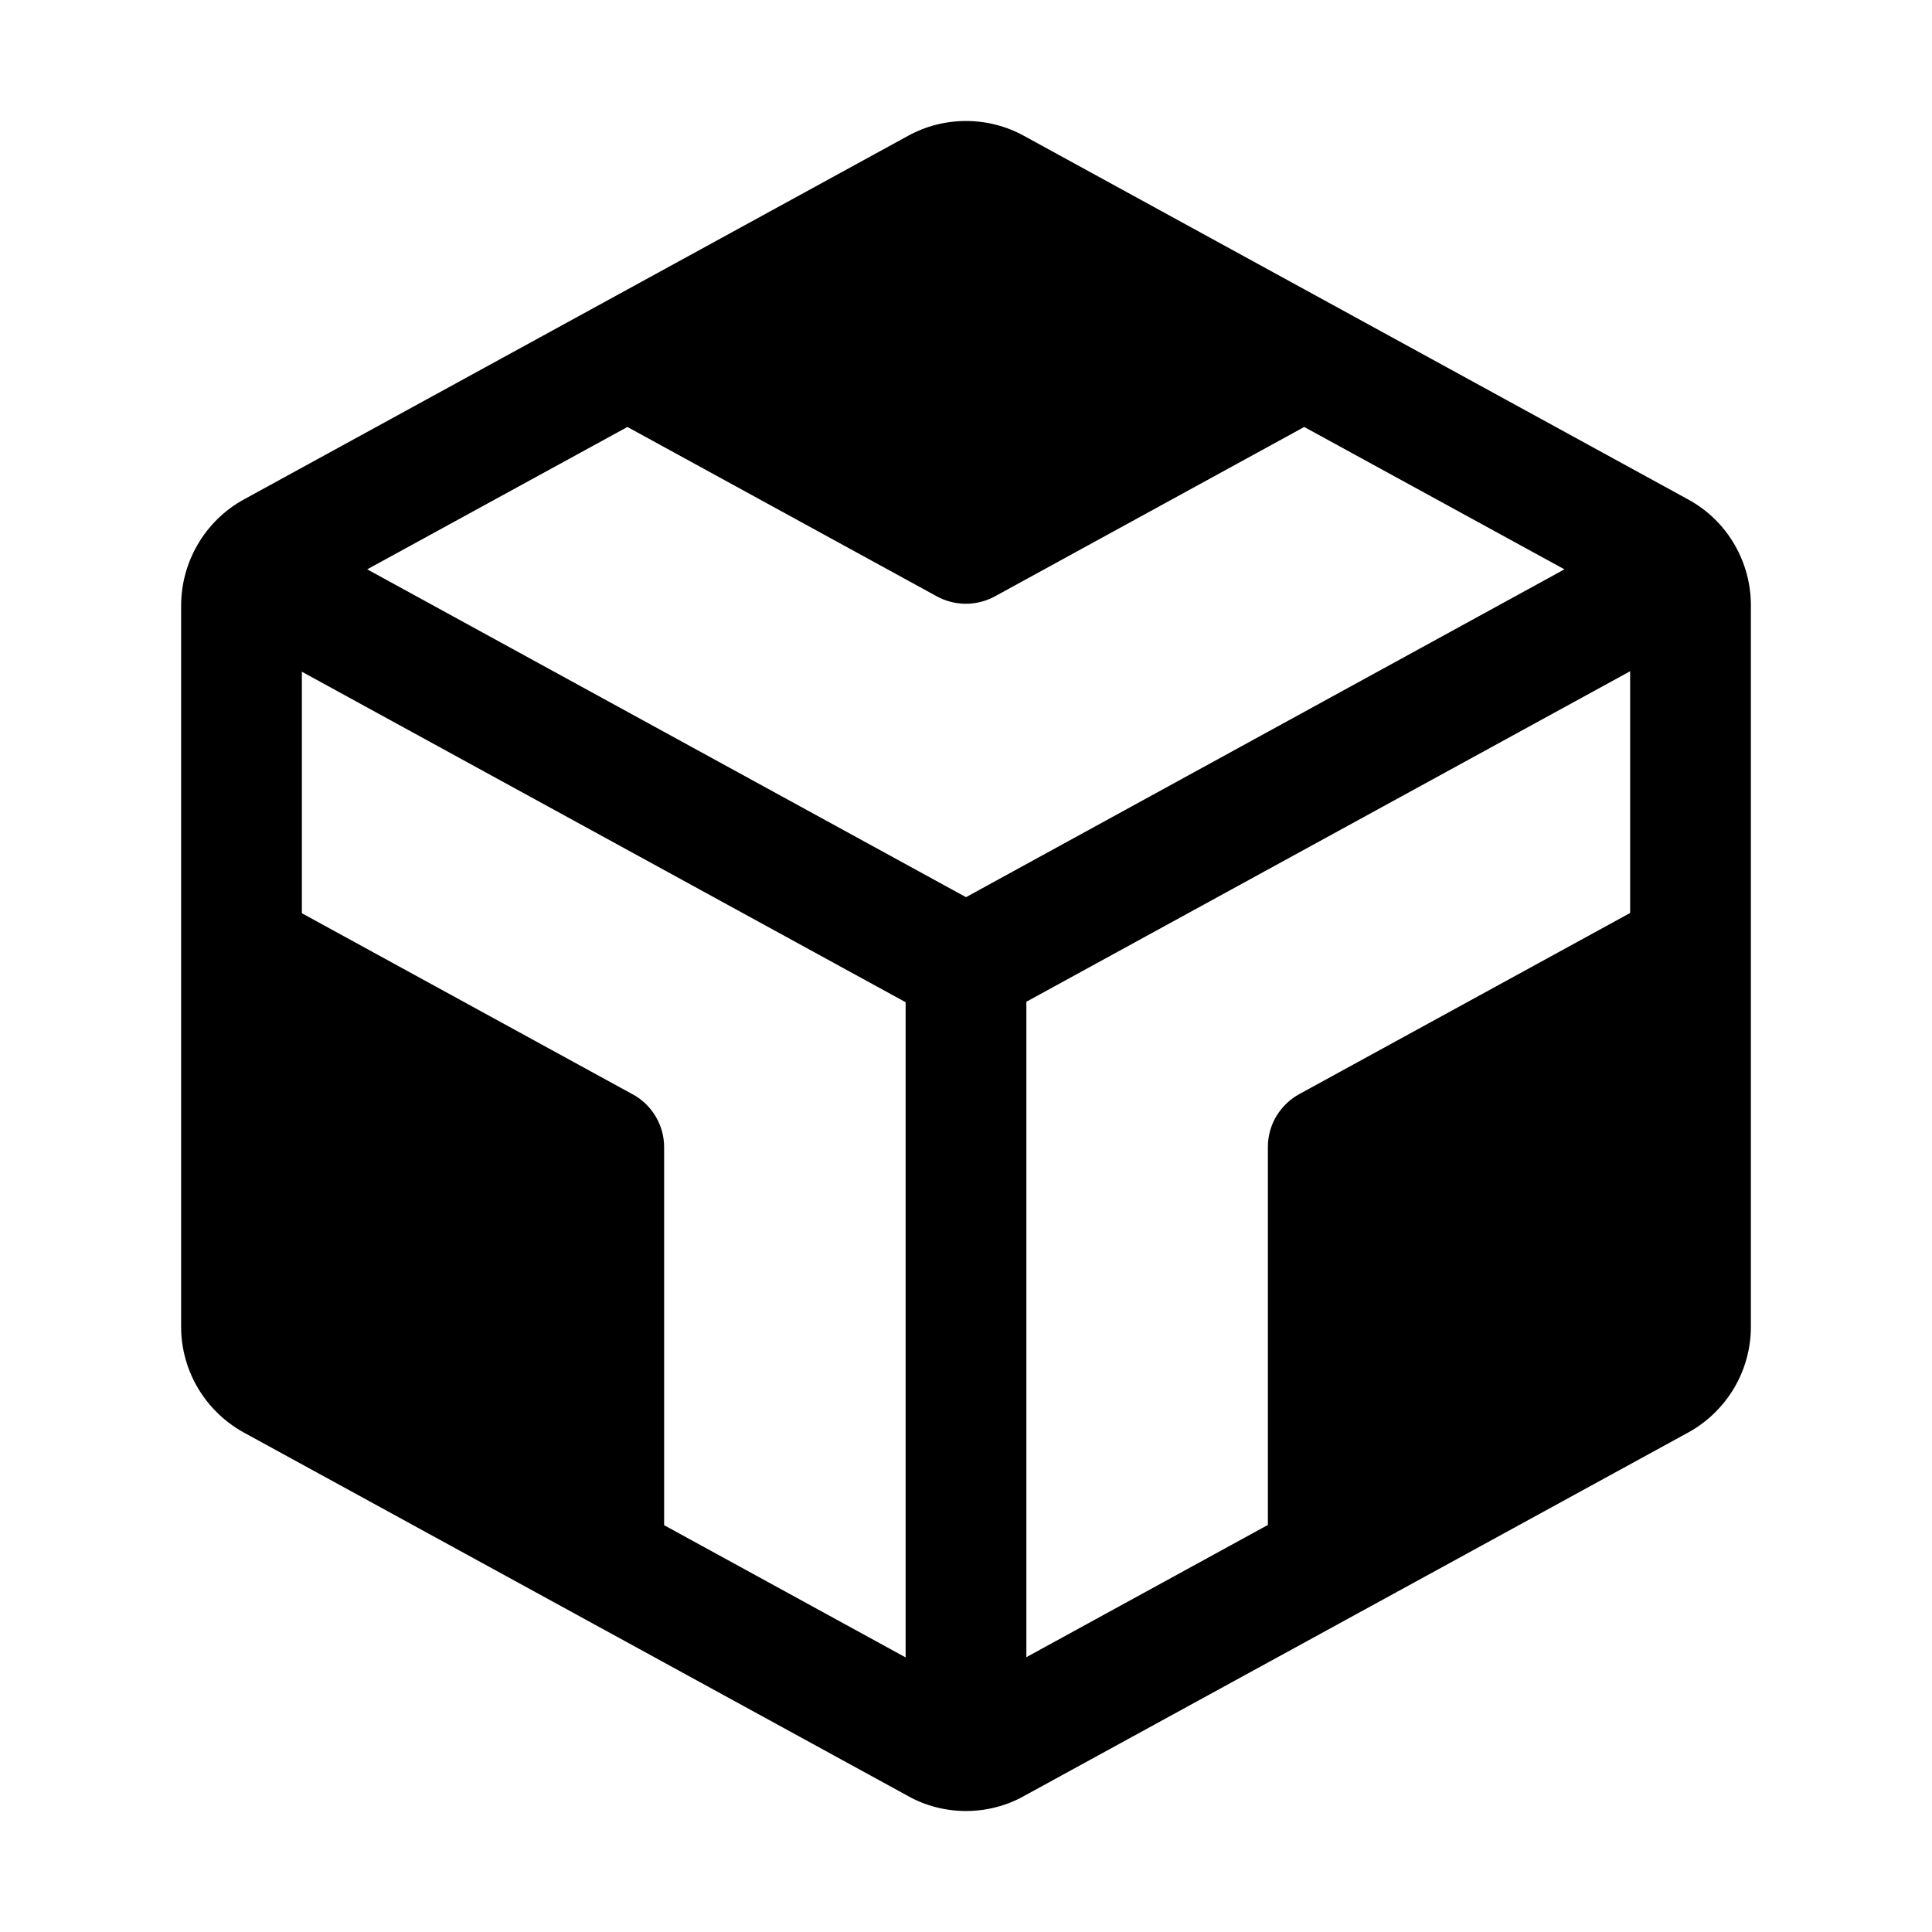 <svg width="16" height="16" viewBox="0 0 16 16" fill="none" xmlns="http://www.w3.org/2000/svg">
<g clip-path="url(#clip0_5_984)">
<path d="M14.368 4.516C14.277 4.356 14.143 4.225 13.982 4.137L8.48 1.125C8.333 1.044 8.168 1.002 8 1.002C7.832 1.002 7.667 1.044 7.52 1.125L2.02 4.136C1.859 4.224 1.725 4.356 1.634 4.515C1.547 4.666 1.501 4.837 1.5 5.011V10.989C1.5 11.168 1.549 11.344 1.64 11.497C1.732 11.651 1.863 11.778 2.02 11.864L7.52 14.874C7.667 14.956 7.832 14.998 8 14.998C8.168 14.998 8.333 14.956 8.48 14.874L13.98 11.864C14.137 11.778 14.268 11.651 14.36 11.497C14.451 11.344 14.5 11.168 14.5 10.989V5.011C14.5 4.837 14.454 4.667 14.368 4.516ZM7.5 13.726L5.5 12.631V9.5C5.5 9.411 5.476 9.323 5.43 9.246C5.384 9.169 5.319 9.105 5.24 9.063L2.5 7.563V5.563L7.5 8.3V13.726ZM8 7.43L3.041 4.715L5.196 3.536L7.759 4.939C7.832 4.979 7.915 5 7.999 5C8.083 5 8.165 4.979 8.239 4.939L10.801 3.536L12.956 4.715L8 7.43ZM13.5 7.561L10.76 9.061C10.681 9.104 10.616 9.168 10.57 9.244C10.524 9.321 10.5 9.409 10.5 9.499V12.629L8.5 13.724V8.296L13.5 5.559V7.561Z" fill="black"/>
</g>
<defs>
<clipPath id="clip0_5_984">
<rect width="16" height="16" fill="white"/>
</clipPath>
</defs>
</svg>
